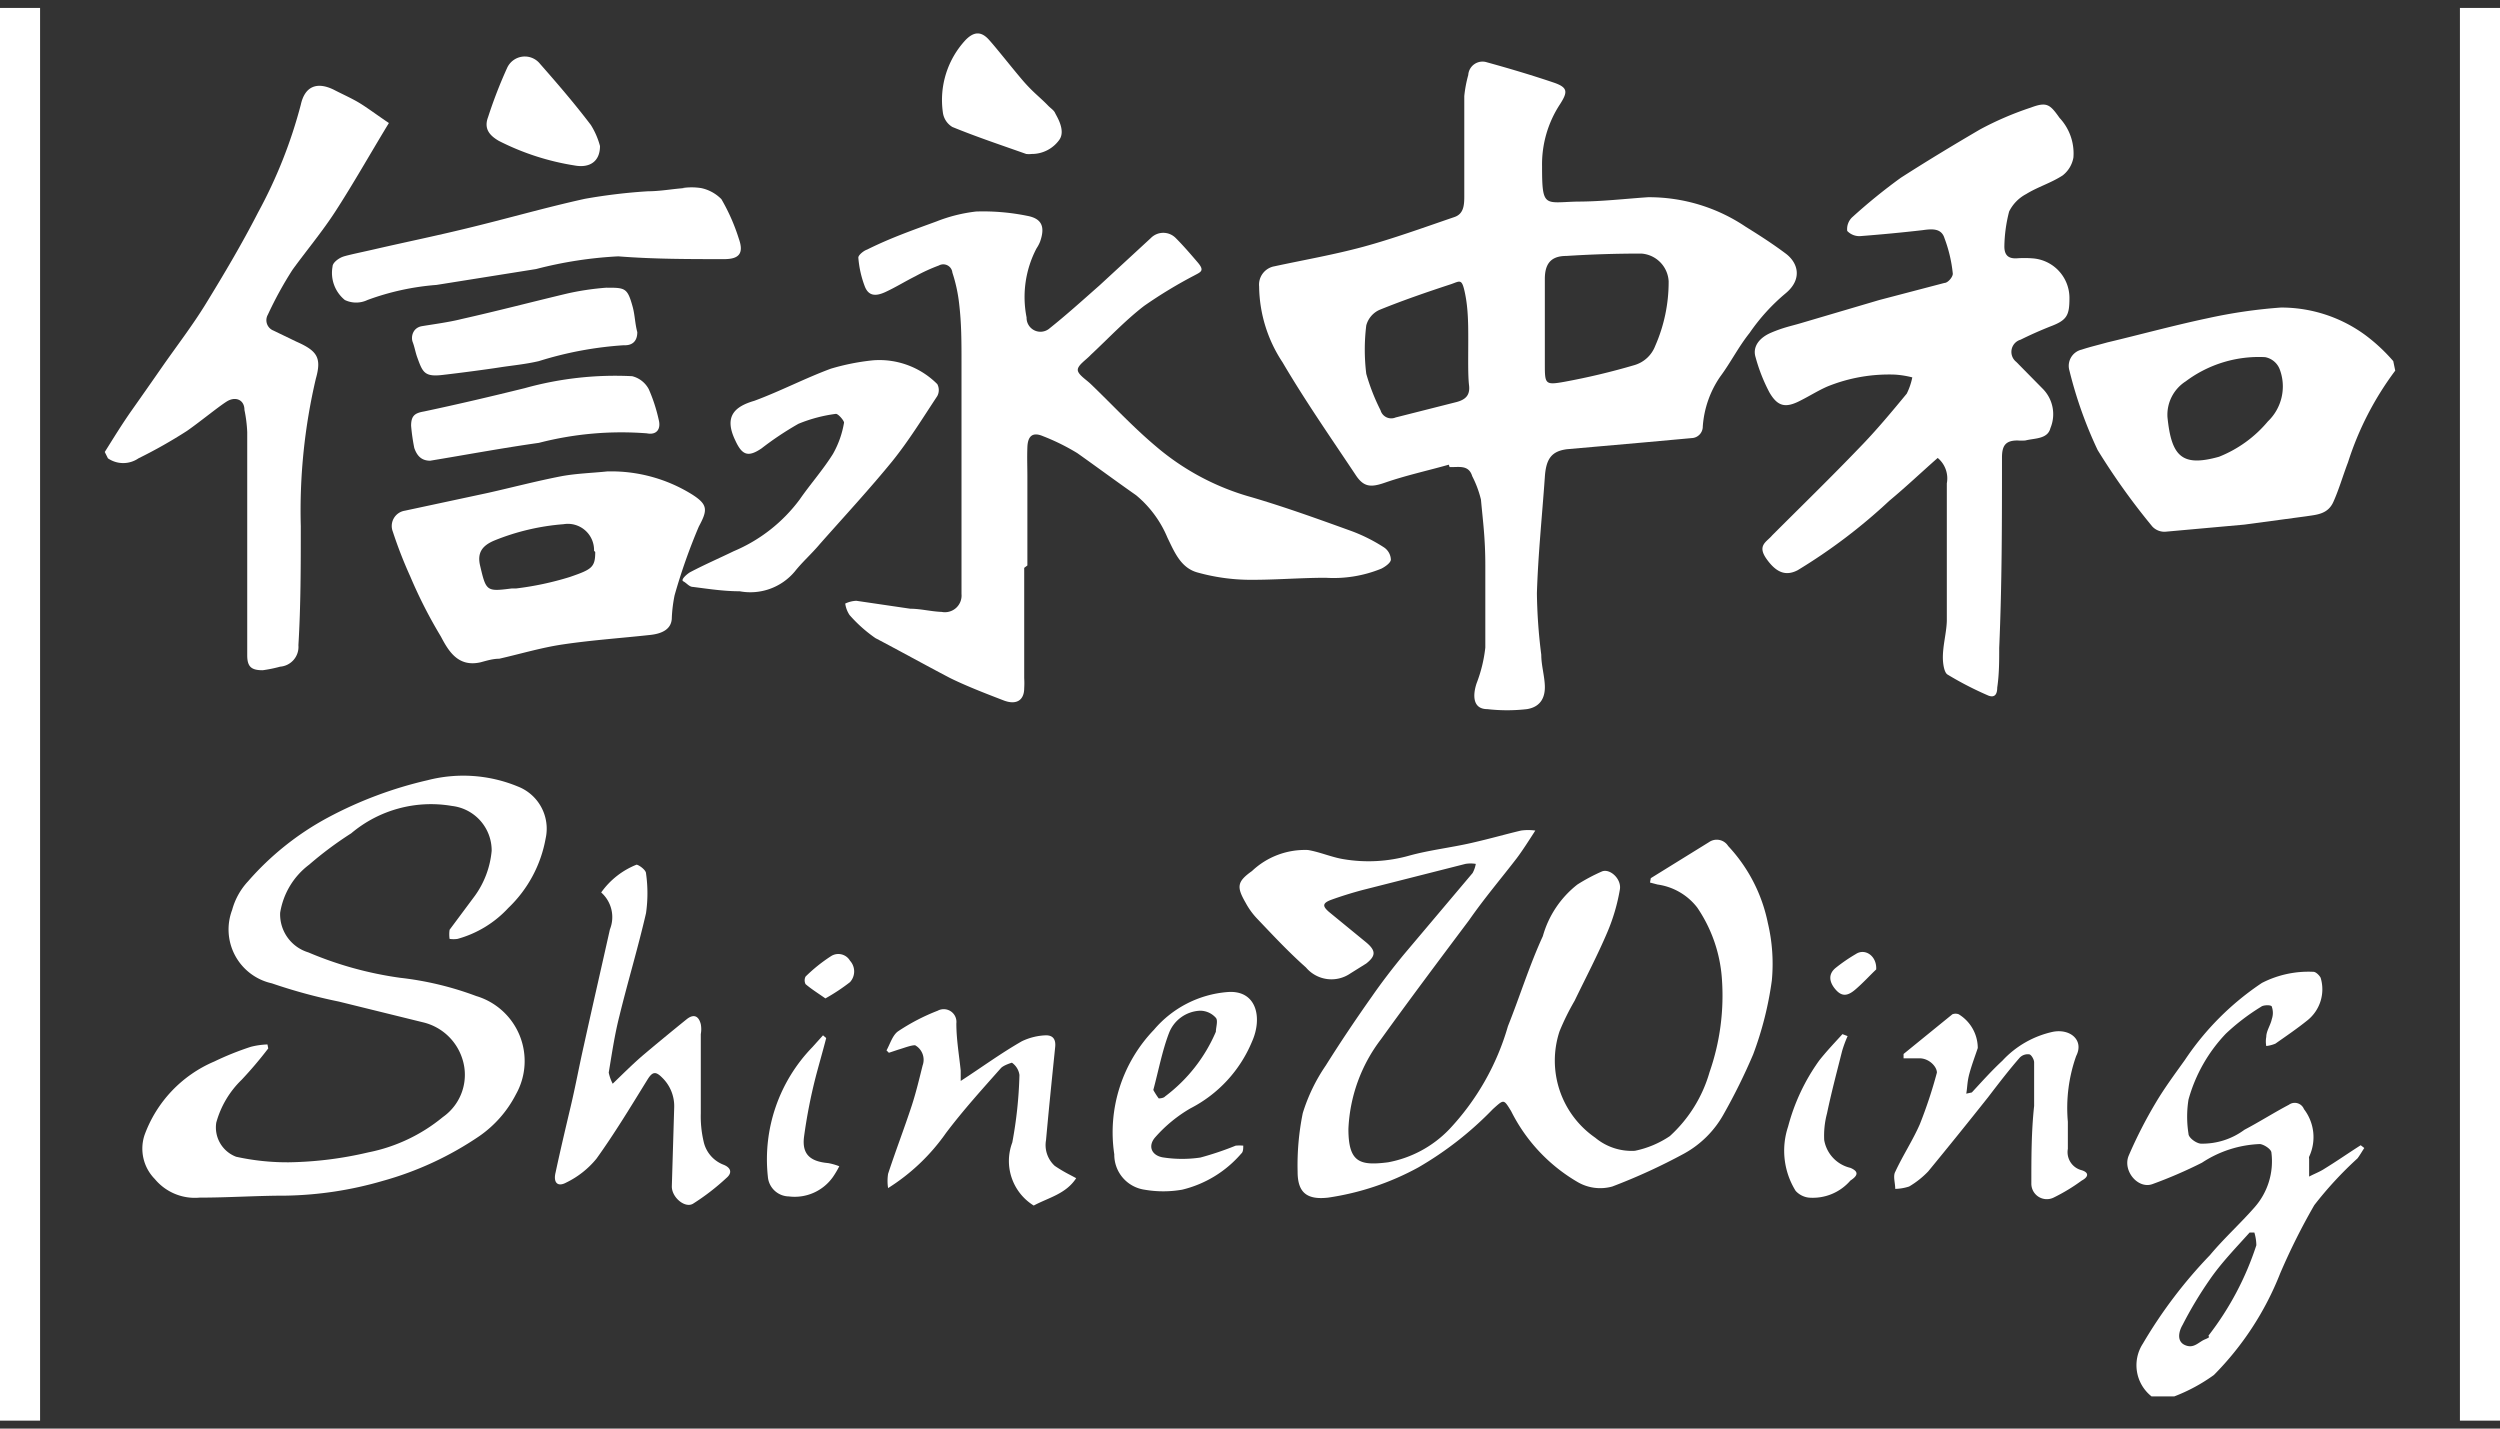 <svg xmlns="http://www.w3.org/2000/svg" viewBox="0 0 63 36"><rect x="0" y="0" width="63" height="36" fill="#333333" stroke="none"/><defs><style>.cls-1{fill:none;}.cls-2{fill:#fff;}</style></defs><g id="图层_2" data-name="图层 2"><g id="图层_1-2" data-name="图层 1"><rect class="cls-1" width="63" height="36"/><path class="cls-2" d="M2.64,11.39c.22-.35.44-.71.68-1.05s.52-.74.77-1.1c.37-.53.77-1.05,1.1-1.59.46-.75.91-1.51,1.31-2.29A12.06,12.06,0,0,0,7.58,2.64c.1-.46.4-.59.83-.38.21.11.44.21.64.33s.48.33.75.51c-.48.79-.89,1.52-1.35,2.23-.33.51-.74,1-1.08,1.47a9.52,9.52,0,0,0-.62,1.13.28.28,0,0,0,.14.4l.58.28c.52.23.64.4.49.93a14.56,14.56,0,0,0-.38,3.72c0,1,0,2-.06,3a.5.5,0,0,1-.46.54,3.43,3.43,0,0,1-.44.09c-.29,0-.39-.09-.39-.38,0-1.12,0-2.24,0-3.36,0-.75,0-1.51,0-2.26a3.43,3.43,0,0,0-.07-.56c0-.26-.23-.35-.45-.21s-.67.51-1,.74a12.28,12.28,0,0,1-1.22.69.68.68,0,0,1-.77,0Z"/><path class="cls-2" d="M60.36,9.34a7.8,7.8,0,0,0-1.19,2.31c-.13.34-.23.69-.37,1s-.42.32-.68.36l-1.56.21-2,.18a.42.42,0,0,1-.32-.13,17,17,0,0,1-1.38-1.93,10.56,10.56,0,0,1-.71-2,.42.42,0,0,1,.31-.53c.21-.07.43-.12.64-.18.84-.2,1.68-.43,2.53-.61a12.89,12.89,0,0,1,1.85-.27,3.58,3.58,0,0,1,2.12.69,4.41,4.41,0,0,1,.71.66Zm-5.74,1.17c.1,1,.37,1.26,1.3,1a3.09,3.09,0,0,0,1.23-.89,1.22,1.22,0,0,0,.3-1.31A.49.49,0,0,0,57.08,9a3.07,3.07,0,0,0-2,.61A1,1,0,0,0,54.62,10.51Z"/><path class="cls-2" d="M54.22,35.19A1,1,0,0,1,54,33.86a11.9,11.9,0,0,1,1.69-2.23c.35-.42.76-.79,1.12-1.2a1.75,1.75,0,0,0,.43-1.38c0-.09-.19-.21-.29-.22a2.84,2.84,0,0,0-1.46.47,11.49,11.49,0,0,1-1.25.54c-.36.13-.75-.33-.6-.71a11.43,11.43,0,0,1,.69-1.35c.22-.37.48-.72.73-1.07A7,7,0,0,1,57,24.77a2.57,2.57,0,0,1,1.3-.28c.06,0,.15.09.18.15a1,1,0,0,1-.33,1.07c-.26.21-.54.4-.81.59a.86.86,0,0,1-.23.06.62.62,0,0,1,0-.23c0-.15.11-.3.14-.45a.47.47,0,0,0,0-.31c0-.05-.21-.05-.27,0a5.37,5.37,0,0,0-.89.68,3.92,3.92,0,0,0-.94,1.66,2.75,2.75,0,0,0,0,.86c0,.1.19.24.31.25a1.78,1.78,0,0,0,1.1-.35c.38-.2.74-.43,1.12-.63a.25.25,0,0,1,.38.11,1.16,1.16,0,0,1,.13,1.2.09.09,0,0,0,0,.05c0,.15,0,.3,0,.45.13-.07.27-.12.39-.2.31-.19.61-.4.91-.59l.09.07c-.06.09-.11.18-.17.26a9.3,9.3,0,0,0-1.09,1.18,16.23,16.23,0,0,0-.86,1.72,7.57,7.57,0,0,1-1.67,2.56,4.37,4.37,0,0,1-1,.54Zm2.59-4.13-.12,0c-.35.39-.71.76-1,1.18A9.84,9.84,0,0,0,55,33.39c-.1.17-.15.42.07.51s.33-.08.5-.15.06-.06.09-.1a7.5,7.5,0,0,0,1.2-2.27A1.17,1.17,0,0,0,56.81,31.06Z"/><path class="cls-2" d="M36.51,11.71c-.53.15-1.08.27-1.6.45-.37.13-.55.12-.76-.21-.62-.93-1.26-1.85-1.83-2.82a3.53,3.53,0,0,1-.59-1.91.47.47,0,0,1,.39-.51c.74-.16,1.49-.29,2.23-.49s1.54-.49,2.3-.75c.24-.08.25-.31.25-.53,0-.84,0-1.68,0-2.52A3.17,3.17,0,0,1,37,1.89a.36.36,0,0,1,.47-.32c.58.16,1.15.33,1.71.52.33.12.33.23.13.54a2.76,2.76,0,0,0-.45,1.56c0,1.06.06.91.89.89.6,0,1.19-.07,1.78-.11A4.36,4.36,0,0,1,44,5.72c.34.21.68.43,1,.67s.42.65,0,1a4.94,4.94,0,0,0-.91,1c-.28.35-.48.75-.74,1.1a2.52,2.52,0,0,0-.44,1.26.29.29,0,0,1-.28.29l-1.21.11-1.93.17c-.39.05-.53.24-.56.7-.07,1-.17,1.95-.2,2.93a13.46,13.46,0,0,0,.11,1.55c0,.26.08.52.09.78s-.08.53-.45.59a4.4,4.4,0,0,1-1,0c-.37,0-.37-.35-.27-.65a3.59,3.59,0,0,0,.22-.9c0-.69,0-1.38,0-2.07s-.06-1.11-.11-1.66A2.64,2.64,0,0,0,37.1,12c-.09-.3-.35-.22-.57-.23Zm2.42-3.55v1c0,.52,0,.55.5.46a17.33,17.33,0,0,0,1.76-.42.8.8,0,0,0,.52-.48,4,4,0,0,0,.34-1.63.74.74,0,0,0-.69-.7q-.95,0-1.89.06c-.39,0-.54.2-.54.58ZM37,8.58h0c0-.39,0-.79-.08-1.18s-.12-.32-.35-.24c-.61.2-1.22.41-1.81.65a.6.6,0,0,0-.33.39,5,5,0,0,0,0,1.22,5.16,5.16,0,0,0,.36.92.28.28,0,0,0,.38.18l1.54-.39c.22-.06.34-.17.31-.42S37,9,37,8.58Z"/><path class="cls-2" d="M48.83,11.54c-.42.37-.81.74-1.22,1.08a14,14,0,0,1-2.31,1.75c-.29.15-.53.07-.78-.28s0-.43.14-.6c.73-.73,1.48-1.46,2.2-2.21.42-.43.81-.9,1.19-1.36a1.65,1.65,0,0,0,.14-.41,2.36,2.36,0,0,0-.44-.07,4.13,4.13,0,0,0-1.7.3c-.23.1-.45.24-.67.35-.38.2-.58.16-.79-.2A4.31,4.31,0,0,1,44.24,9c-.08-.26.09-.49.4-.62s.48-.16.72-.23l2-.59L49,7.13c.09,0,.22-.16.21-.24A3.52,3.52,0,0,0,49,6c-.08-.26-.33-.23-.55-.2-.52.06-1.05.11-1.57.15a.42.42,0,0,1-.33-.13.41.41,0,0,1,.12-.34,14.27,14.27,0,0,1,1.23-1c.67-.43,1.35-.84,2-1.22a8,8,0,0,1,1.28-.55c.4-.15.48-.08.72.26a1.31,1.31,0,0,1,.35,1,.73.73,0,0,1-.27.45c-.29.19-.63.29-.92.47a1,1,0,0,0-.43.44,3.73,3.73,0,0,0-.12.88c0,.22.1.31.31.3a2.56,2.56,0,0,1,.39,0,1,1,0,0,1,.94,1c0,.44-.06.56-.49.72-.25.1-.5.21-.74.33a.32.32,0,0,0-.11.56l.66.67a.91.91,0,0,1,.2,1c-.07.28-.4.25-.63.31a1.33,1.33,0,0,1-.2,0c-.3,0-.39.13-.39.43,0,1.6,0,3.2-.07,4.8,0,.33,0,.66-.05,1,0,.16-.06.26-.22.2A8.44,8.44,0,0,1,49.08,17c-.09-.05-.12-.29-.12-.43,0-.31.09-.62.1-.92,0-1.16,0-2.31,0-3.47A.67.67,0,0,0,48.83,11.54Z"/><path class="cls-2" d="M25.81,14.31v2.78a2.09,2.09,0,0,1,0,.25c0,.32-.21.43-.52.31s-.92-.35-1.36-.57c-.63-.33-1.26-.68-1.87-1a3.56,3.56,0,0,1-.65-.58.68.68,0,0,1-.11-.29.72.72,0,0,1,.28-.07l1.36.2c.26,0,.52.07.79.08a.42.42,0,0,0,.5-.45c0-1.43,0-2.85,0-4.28,0-.51,0-1,0-1.54s0-1-.06-1.5A3.85,3.85,0,0,0,24,6.87a.23.23,0,0,0-.34-.18,4.47,4.47,0,0,0-.59.27c-.26.13-.5.28-.76.4s-.43.09-.52-.15a2.59,2.59,0,0,1-.16-.72c0-.06.13-.17.22-.2C22.43,6,23,5.8,23.6,5.58a3.92,3.92,0,0,1,1-.25,5.58,5.58,0,0,1,1.29.11c.37.07.45.28.32.65a.91.91,0,0,1-.09.17A2.64,2.64,0,0,0,25.87,8a.35.35,0,0,0,.56.29c.44-.35.86-.73,1.28-1.1L29,6a.44.44,0,0,1,.63,0c.19.19.37.4.55.61s.09.24-.08.33a11.59,11.59,0,0,0-1.27.77c-.48.37-.9.82-1.34,1.23l0,0c-.12.13-.33.26-.33.38s.22.25.34.37c.54.52,1.05,1.07,1.62,1.55a6.3,6.3,0,0,0,2.42,1.29c.85.25,1.68.55,2.51.85a4.19,4.19,0,0,1,.82.41.39.39,0,0,1,.18.31c0,.08-.14.18-.24.23a3.18,3.18,0,0,1-1.4.23c-.67,0-1.34.06-2,.05a5,5,0,0,1-1.22-.18c-.43-.11-.59-.51-.77-.88a2.77,2.77,0,0,0-.79-1.07c-.5-.35-1-.72-1.48-1.06a5.41,5.41,0,0,0-.87-.43c-.26-.11-.38,0-.39.28s0,.49,0,.73v2.25Z"/><path class="cls-2" d="M41.6,22.13l1.47-.91a.34.34,0,0,1,.48.1,4,4,0,0,1,1,1.94,4.46,4.46,0,0,1,.1,1.45,8.6,8.6,0,0,1-.47,1.86,14.89,14.89,0,0,1-.74,1.5,2.54,2.54,0,0,1-1,1,14.8,14.8,0,0,1-1.81.83,1.13,1.13,0,0,1-.87-.11A4.28,4.28,0,0,1,38.08,28c-.19-.31-.18-.3-.46-.05a8.6,8.6,0,0,1-1.88,1.47,6.77,6.77,0,0,1-2.27.76c-.53.06-.77-.12-.77-.65a6.58,6.58,0,0,1,.13-1.48,4.43,4.43,0,0,1,.58-1.2c.37-.59.76-1.17,1.17-1.75.25-.36.52-.71.8-1.05L37.11,22a.78.78,0,0,0,.08-.23.8.8,0,0,0-.26,0l-2.6.66c-.26.07-.52.15-.77.24s-.23.17-.07.31l.94.77c.25.21.24.34,0,.53l-.4.25a.84.84,0,0,1-1.12-.15c-.44-.39-.84-.82-1.24-1.24a1.84,1.84,0,0,1-.28-.39c-.23-.4-.22-.53.16-.8a1.94,1.94,0,0,1,1.41-.53c.3.05.59.18.89.23a3.78,3.78,0,0,0,1.67-.09c.51-.14,1.05-.2,1.57-.32s.82-.21,1.24-.31a1.31,1.31,0,0,1,.36,0c-.18.28-.32.5-.47.7-.4.52-.81,1-1.2,1.56-.75,1-1.5,2-2.22,3a4,4,0,0,0-.82,2.26c0,.85.29.93,1,.84a2.86,2.86,0,0,0,1.54-.83A6.35,6.35,0,0,0,38,25.86c.3-.75.54-1.53.88-2.27a2.51,2.51,0,0,1,.87-1.3,4.59,4.59,0,0,1,.62-.33c.2-.08.5.19.45.46a4.79,4.79,0,0,1-.31,1.06c-.25.59-.55,1.16-.83,1.74a6.11,6.11,0,0,0-.38.77,2.36,2.36,0,0,0,.9,2.68,1.43,1.43,0,0,0,1,.33,2.46,2.46,0,0,0,.88-.37,3.47,3.47,0,0,0,1-1.61,5.86,5.86,0,0,0,.31-2.38,3.63,3.63,0,0,0-.62-1.77,1.53,1.53,0,0,0-1-.58l-.19-.05Z"/><path class="cls-2" d="M6.76,26.42a10,10,0,0,1-.67.79,2.38,2.38,0,0,0-.64,1.08.79.79,0,0,0,.5.86,6,6,0,0,0,1.33.14,9.32,9.32,0,0,0,2-.25,4.25,4.25,0,0,0,1.88-.89,1.3,1.3,0,0,0,.49-1.47,1.37,1.37,0,0,0-1-.92l-2.11-.52a13.57,13.57,0,0,1-1.69-.46,1.39,1.39,0,0,1-1-1.85,1.71,1.71,0,0,1,.4-.72,7.16,7.16,0,0,1,2-1.6,10.14,10.14,0,0,1,2.53-.95,3.6,3.6,0,0,1,2.27.16,1.14,1.14,0,0,1,.7,1.31,3.2,3.2,0,0,1-.94,1.75,2.73,2.73,0,0,1-1.28.78.67.67,0,0,1-.2,0,.78.78,0,0,1,0-.23l.64-.86a2.29,2.29,0,0,0,.42-1.13,1.13,1.13,0,0,0-1-1.13A3.12,3.12,0,0,0,8.85,21a9.12,9.12,0,0,0-1.06.79A1.89,1.89,0,0,0,7.06,23a1,1,0,0,0,.71,1,9.1,9.1,0,0,0,2.31.64A8,8,0,0,1,12,25.1a1.71,1.71,0,0,1,1,2.48,2.88,2.88,0,0,1-.92,1.05,8.23,8.23,0,0,1-2.44,1.13,9.24,9.24,0,0,1-2.43.37c-.73,0-1.46.05-2.18.05a1.31,1.31,0,0,1-1.13-.47,1.09,1.09,0,0,1-.26-1.1A3.2,3.2,0,0,1,5.4,26.75a7.36,7.36,0,0,1,.92-.37,1.93,1.93,0,0,1,.42-.06Z"/><path class="cls-2" d="M15.3,11.88a3.86,3.86,0,0,1,2.14.58c.41.26.39.4.17.81A14.67,14.67,0,0,0,17,15a3.57,3.57,0,0,0-.07.56c0,.31-.27.41-.54.44-.73.08-1.47.13-2.21.24-.54.08-1.07.24-1.6.36-.16,0-.32.05-.47.09-.57.13-.81-.29-1-.65a11.91,11.91,0,0,1-.77-1.51A11,11,0,0,1,9.9,13.4a.39.39,0,0,1,.3-.53l2.1-.45c.62-.14,1.23-.3,1.85-.42C14.53,11.93,14.92,11.92,15.3,11.88Zm-.33,2a.66.66,0,0,0-.77-.67,5.81,5.81,0,0,0-1.74.41c-.31.13-.44.31-.36.64.15.64.16.65.79.57H13a7.64,7.64,0,0,0,1.36-.29C14.91,14.35,15,14.3,15,13.91Z"/><path class="cls-2" d="M17.19,4.74a1.54,1.54,0,0,1,.48,0,1,1,0,0,1,.51.28,4.9,4.9,0,0,1,.44,1c.13.37,0,.51-.37.51-.89,0-1.78,0-2.67-.07a10.26,10.26,0,0,0-2.07.32L11,7.18a6.44,6.44,0,0,0-1.74.38.66.66,0,0,1-.57,0,.88.88,0,0,1-.31-.84c0-.1.15-.21.26-.25s.5-.12.76-.18c.78-.18,1.56-.34,2.34-.53,1-.24,2-.53,3-.75a14.08,14.08,0,0,1,1.59-.19c.31,0,.62-.06.92-.08Z"/><path class="cls-2" d="M22,9.08a2.06,2.06,0,0,1,1.62.6.32.32,0,0,1,0,.3c-.37.56-.72,1.13-1.14,1.65-.58.71-1.21,1.39-1.82,2.08-.2.24-.44.45-.63.69a1.46,1.46,0,0,1-1.39.5c-.4,0-.79-.06-1.18-.11-.09,0-.16-.1-.24-.14s.1-.19.17-.23c.36-.19.73-.35,1.1-.53a4,4,0,0,0,1.66-1.3c.27-.39.59-.75.84-1.15a2.4,2.4,0,0,0,.28-.79c0-.05-.15-.23-.21-.22a3.72,3.72,0,0,0-.94.25,7.91,7.91,0,0,0-.93.62c-.34.23-.49.17-.66-.2-.3-.62,0-.86.48-1,.65-.24,1.28-.57,1.93-.81A5.73,5.73,0,0,1,22,9.08Z"/><path class="cls-2" d="M15.44,27.31c.29-.28.53-.52.79-.74s.72-.6,1.08-.89c.18-.14.3-.07.35.13a.69.69,0,0,1,0,.25c0,.65,0,1.3,0,2a2.77,2.77,0,0,0,.07.7.81.81,0,0,0,.5.59c.18.07.24.2.07.34a5.73,5.73,0,0,1-.83.64c-.2.13-.54-.15-.54-.43l.06-2a1,1,0,0,0-.31-.75c-.16-.16-.24-.14-.36.05-.42.68-.83,1.36-1.29,2a2.25,2.25,0,0,1-.76.6c-.22.12-.33,0-.27-.25.12-.56.25-1.11.38-1.66s.21-1,.33-1.53c.22-1,.45-2,.66-2.94a.83.83,0,0,0-.22-.93,2,2,0,0,1,.89-.7c.05,0,.24.13.24.22a3.55,3.55,0,0,1,0,1c-.2.87-.46,1.73-.67,2.59-.12.47-.19.95-.27,1.43A1.1,1.1,0,0,0,15.44,27.31Z"/><path class="cls-2" d="M49.69,27.53c.25-.27.5-.55.77-.8A2.44,2.44,0,0,1,51.74,26c.44-.08.78.22.58.61a3.92,3.92,0,0,0-.21,1.66c0,.22,0,.45,0,.68a.47.47,0,0,0,.35.54c.19.06.17.17,0,.26a4.63,4.63,0,0,1-.71.43.39.39,0,0,1-.56-.36c0-.65,0-1.3.07-1.95,0-.37,0-.73,0-1.1,0-.07-.07-.19-.12-.2a.28.28,0,0,0-.24.08c-.28.32-.54.66-.8,1-.5.63-1,1.25-1.51,1.87a2.23,2.23,0,0,1-.48.38,1.22,1.22,0,0,1-.35.06c0-.15-.06-.32,0-.43.19-.41.44-.79.62-1.2a11.64,11.64,0,0,0,.43-1.3c0-.15-.19-.35-.42-.36l-.42,0,0-.11,1.23-1a.22.22,0,0,1,.16,0,1,1,0,0,1,.48.85c-.07.21-.15.42-.21.64s-.05.34-.08.51Z"/><path class="cls-2" d="M22.38,29.94a1.16,1.16,0,0,1,0-.36c.19-.58.41-1.15.6-1.73.11-.34.19-.68.27-1a.42.42,0,0,0-.19-.51c-.11,0-.28.07-.42.11l-.24.08-.06-.06c.09-.16.15-.38.29-.48a5.11,5.11,0,0,1,1-.52.32.32,0,0,1,.47.32c0,.4.07.8.11,1.19,0,.1,0,.2,0,.26.54-.35,1-.69,1.54-1a1.52,1.52,0,0,1,.61-.15c.19,0,.25.12.23.3-.08.78-.16,1.56-.23,2.34a.71.71,0,0,0,.22.65,3.64,3.64,0,0,0,.39.23l.15.08c-.26.4-.7.49-1.07.69a1.32,1.32,0,0,1-.54-1.59,10.65,10.65,0,0,0,.18-1.7.45.45,0,0,0-.19-.31s-.21.06-.28.14c-.47.53-.95,1.06-1.38,1.63A5.08,5.08,0,0,1,22.38,29.94Z"/><path class="cls-2" d="M30.93,25c.74-.06.89.65.62,1.25A3.32,3.32,0,0,1,30,27.93a3.56,3.56,0,0,0-.88.72c-.21.23-.1.48.21.52a3.15,3.15,0,0,0,.92,0,7.76,7.76,0,0,0,.89-.3,1.21,1.21,0,0,1,.19,0c0,.07,0,.16-.05.2a2.84,2.84,0,0,1-1.49.91,2.76,2.76,0,0,1-.95,0,.89.89,0,0,1-.76-.89,3.73,3.73,0,0,1,1-3.14A2.71,2.71,0,0,1,30.93,25Zm-1.87,2.46a1.72,1.72,0,0,0,.14.22s.12,0,.16-.05A4,4,0,0,0,30.64,26c0-.11.06-.28,0-.35a.53.53,0,0,0-.4-.18.88.88,0,0,0-.78.56C29.29,26.47,29.19,27,29.06,27.48Z"/><path class="cls-2" d="M10.36,10.73c0-.25.09-.32.32-.36.85-.18,1.7-.38,2.55-.59a8.49,8.49,0,0,1,2.7-.3.65.65,0,0,1,.42.33,4.08,4.08,0,0,1,.25.77c.06.23-.05.39-.3.34a8.3,8.3,0,0,0-2.72.24c-.92.13-1.83.3-2.74.45-.24,0-.34-.15-.4-.32A5,5,0,0,1,10.36,10.73Z"/><path class="cls-2" d="M16.06,8.37c0,.26-.16.34-.34.33a9.09,9.09,0,0,0-2.14.4c-.34.08-.68.11-1,.16s-1,.14-1.44.19-.49-.07-.62-.43c-.05-.13-.07-.27-.12-.4s0-.36.23-.4.69-.1,1-.18c.89-.2,1.77-.43,2.65-.64a6.77,6.77,0,0,1,1-.15c.47,0,.53,0,.66.47C16,7.93,16,8.15,16.06,8.37Z"/><path class="cls-2" d="M26,3.88a.65.65,0,0,1-.14,0c-.62-.22-1.25-.43-1.86-.68a.5.5,0,0,1-.24-.37A2.22,2.22,0,0,1,24.34,1c.21-.21.39-.21.58,0s.55.67.83,1,.45.44.67.67c.06.06.14.11.17.18s.28.44.1.68A.85.85,0,0,1,26,3.88Z"/><path class="cls-2" d="M15.12,3.68c0,.39-.26.56-.64.49a6.38,6.38,0,0,1-1.91-.62c-.24-.14-.38-.31-.27-.6a11.74,11.74,0,0,1,.48-1.24.49.49,0,0,1,.83-.1c.44.5.87,1,1.28,1.54A1.94,1.94,0,0,1,15.12,3.68Z"/><path class="cls-2" d="M20.82,26.16c-.09.35-.19.69-.27,1a13.22,13.22,0,0,0-.29,1.5c-.05.43.16.61.61.65a1.47,1.47,0,0,1,.28.08,2.4,2.4,0,0,1-.16.27,1.18,1.18,0,0,1-1.11.49.54.54,0,0,1-.53-.5,4.06,4.06,0,0,1,1.12-3.26l.27-.3Z"/><path class="cls-2" d="M46.56,26.11a2.92,2.92,0,0,0-.14.38c-.13.52-.26,1-.38,1.57a2.19,2.19,0,0,0-.07.67.87.87,0,0,0,.66.7c.21.09.2.19,0,.32a1.25,1.25,0,0,1-1.05.43.53.53,0,0,1-.33-.17,1.92,1.92,0,0,1-.19-1.62,5.06,5.06,0,0,1,.78-1.66c.18-.23.39-.45.59-.67Z"/><path class="cls-2" d="M20.8,25.16c-.2-.14-.36-.24-.5-.36a.21.21,0,0,1,0-.19,4,4,0,0,1,.65-.52.34.34,0,0,1,.47.12.4.4,0,0,1,0,.54A4.85,4.85,0,0,1,20.8,25.16Z"/><path class="cls-2" d="M47.28,24.43c-.15.14-.33.34-.53.51s-.34.17-.49,0-.21-.38,0-.55a4.2,4.2,0,0,1,.51-.35C47,23.89,47.3,24.09,47.28,24.43Z"/><rect class="cls-2" y="0.2" width="1.01" height="35.6"/><rect class="cls-2" x="61.99" y="0.2" width="1.01" height="35.6"/></g></g></svg>